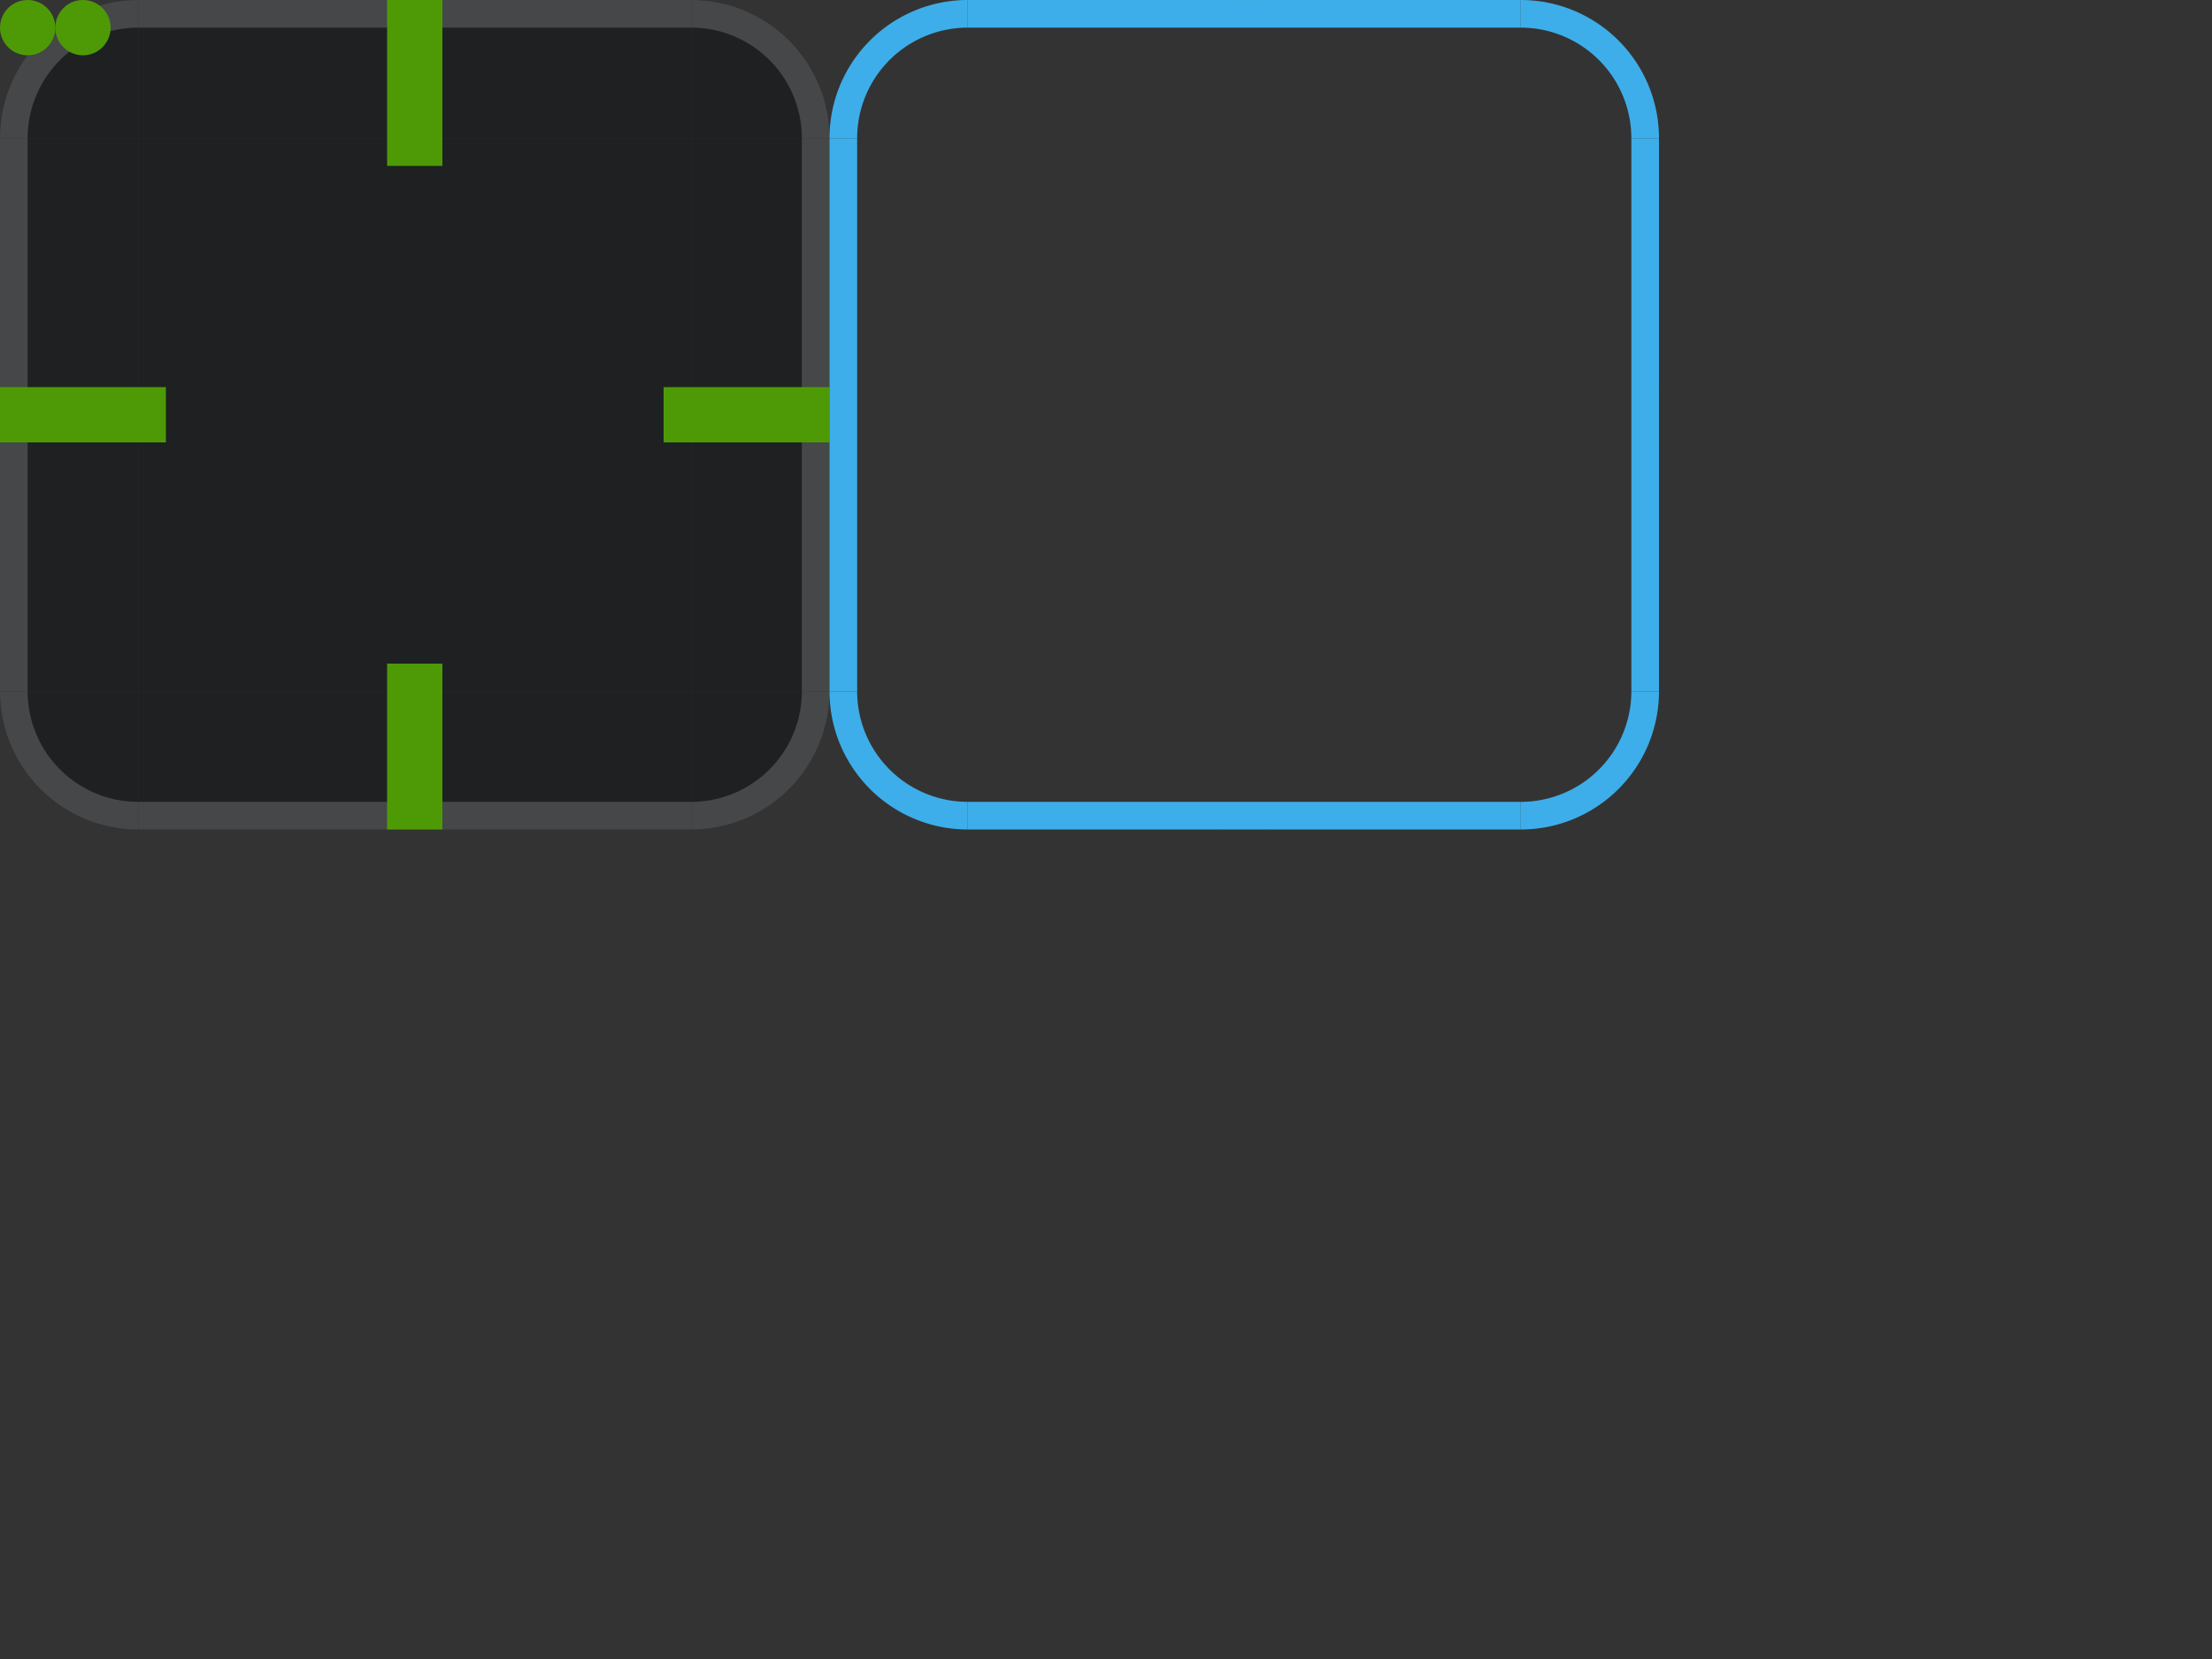 <?xml version="1.0" encoding="UTF-8" standalone="no"?>
<svg height="60" width="80" version="1.1" id="svg7" sodipodi:docname="lineedit.svg"
  inkscape:version="1.3.2 (091e20e, 2023-11-25, custom)" xmlns:inkscape="http://www.inkscape.org/namespaces/inkscape"
  xmlns:sodipodi="http://sodipodi.sourceforge.net/DTD/sodipodi-0.dtd" xmlns="http://www.w3.org/2000/svg"
  xmlns:svg="http://www.w3.org/2000/svg">
  <rect width="100%" height="100%" fill="#333333" stroke="none"/>
  <sodipodi:namedview id="namedview9" pagecolor="#ffffff" bordercolor="#666666" borderopacity="1.0"
    inkscape:showpageshadow="2" inkscape:pageopacity="0.0" inkscape:pagecheckerboard="0" inkscape:deskcolor="#d1d1d1"
    inkscape:zoom="3.91875" inkscape:cx="12.503987" inkscape:cy="100.92504" inkscape:window-width="1920"
    inkscape:window-height="1057" inkscape:window-x="-8" inkscape:window-y="-8" inkscape:window-maximized="1"
    inkscape:current-layer="svg7" />
  <defs id="defs1">
    <style id="current-color-scheme" type="text/css">
      .ColorScheme-Text {
        color: #e2e2e5;
      }

      .ColorScheme-ViewBackground {
        color: #1e2022;
      }

      .ColorScheme-ViewHover {
        color: #3daee9;
      }

      .ColorScheme-ViewFocus {
        color: #3daee9;
      }
    </style>
  </defs>
  <g id="base-topleft">
    <path d="M 5,0 A 5,5 0 0 0 0,5 h 5 z" class="ColorScheme-ViewBackground" fill="currentColor" id="path1" />
    <path d="M 5,0 A 5,5 0 0 0 0,5 H 1 A 4,4 0 0 1 5,1 Z" class="ColorScheme-Text" fill="currentColor" opacity="0.2"
      id="path2" />
  </g>
  <g id="base-top">
    <rect width="20" height="5" x="5" y="0" class="ColorScheme-ViewBackground" fill="currentColor" id="rect2" />
    <rect width="20" height="1" x="5" y="0" class="ColorScheme-Text" fill="currentColor" opacity="0.2" id="rect3" />
  </g>
  <g id="base-topright">
    <path d="M 30,5 A 5,5 0 0 0 25,0 v 5 z" class="ColorScheme-ViewBackground" fill="currentColor" id="path3" />
    <path d="M 30,5 A 5,5 0 0 0 25,0 v 1 a 4,4 0 0 1 4,4 z" class="ColorScheme-Text" fill="currentColor" opacity="0.2"
      id="path4" />
  </g>
  <g id="base-left">
    <rect width="5" height="20" x="0" y="5" class="ColorScheme-ViewBackground" fill="currentColor" id="rect4" />
    <rect width="1" height="20" x="0" y="5" class="ColorScheme-Text" fill="currentColor" opacity="0.2" id="rect5" />
  </g>
  <rect id="base-center" width="20" height="20" x="5" y="5" class="ColorScheme-ViewBackground" fill="currentColor" />
  <g id="base-right">
    <rect width="5" height="20" x="25" y="5" class="ColorScheme-ViewBackground" fill="currentColor" id="rect6" />
    <rect width="1" height="20" x="29" y="5" class="ColorScheme-Text" fill="currentColor" opacity="0.2" id="rect7" />
  </g>
  <g id="base-bottomleft">
    <path d="M 5,30 A 5,5 0 0 1 0,25 h 5 z" class="ColorScheme-ViewBackground" fill="currentColor" id="path7" />
    <path d="M 5,30 A 5,5 0 0 1 0,25 h 1 a 4,4 0 0 0 4,4 z" class="ColorScheme-Text" fill="currentColor" opacity="0.2"
      id="path8" />
  </g>
  <g id="base-bottom">
    <rect width="20" height="5" x="5" y="25" class="ColorScheme-ViewBackground" fill="currentColor" id="rect8" />
    <rect width="20" height="1" x="5" y="29" class="ColorScheme-Text" fill="currentColor" opacity="0.2" id="rect9" />
  </g>
  <g id="base-bottomright">
    <path d="m 25,30 a 5,5 0 0 0 5,-5 h -5 z" class="ColorScheme-ViewBackground" fill="currentColor" id="path5" />
    <path d="m 25,30 a 5,5 0 0 0 5,-5 h -1 a 4,4 0 0 1 -4,4 z" class="ColorScheme-Text" fill="currentColor"
      opacity="0.2" id="path6" />
  </g>
  <rect id="base-hint-top-margin" width="2" height="6" x="14" y="0" fill="#4e9a06" />
  <rect id="base-hint-left-margin" width="6" height="2" x="0" y="14" fill="#4e9a06" />
  <rect id="base-hint-right-margin" width="6" height="2" x="24" y="14" fill="#4e9a06" />
  <rect id="base-hint-bottom-margin" width="2" height="6" x="14" y="24" fill="#4e9a06" />
  <g id="hover-topleft">
    <path d="m 35,0 a 5,5 0 0 0 -5,5 h 1 a 4,4 0 0 1 4,-4 z" class="ColorScheme-ViewHover" fill="currentColor"
      id="path9" />
  </g>
  <g id="hover-top">
    <rect width="20" height="5" x="35" y="0" fill="none" id="rect10" />
    <rect width="20" height="1" x="35" y="0" class="ColorScheme-ViewHover" fill="currentColor" id="rect11" />
  </g>
  <g id="hover-topright">
    <path d="m 55,0 a 5,5 0 0 1 5,5 H 59 A 4,4 0 0 0 55,1 Z" class="ColorScheme-ViewHover" fill="currentColor"
      id="path10" />
  </g>
  <g id="hover-left">
    <rect width="5" height="20" x="30" y="5" fill="none" id="rect1" />
    <rect width="1" height="20" x="30" y="5" class="ColorScheme-ViewHover" fill="currentColor" id="rect12" />
  </g>
  <rect id="hover-center" height="20" width="20" x="35" y="5" fill="none" />
  <g id="hover-right">
    <rect width="5" height="20" x="55" y="5" fill="none" id="rect13" />
    <rect width="1" height="20" x="59" y="5" class="ColorScheme-ViewHover" fill="currentColor" id="rect14" />
  </g>
  <g id="hover-bottomleft">
    <path d="m 30,25 a 5,5 0 0 0 5,5 v -1 a 4,4 0 0 1 -4,-4 z" class="ColorScheme-ViewHover" fill="currentColor"
      id="path11" />
  </g>
  <g id="hover-bottom">
    <rect width="20" height="5" x="35" y="25" fill="none" id="rect15" />
    <rect width="20" height="1" x="35" y="29" class="ColorScheme-ViewHover" fill="currentColor" id="rect16" />
  </g>
  <g id="hover-bottomright">
    <path d="m 60,25 a 5,5 0 0 1 -5,5 v -1 a 4,4 0 0 0 4,-4 z" class="ColorScheme-ViewHover" fill="currentColor"
      id="path12" />
  </g>
  <rect id="hover-hint-top-margin" width="2" height="0.001" x="44" y="0" fill="#4e9a06" />
  <rect id="hover-hint-left-margin" width="0.001" height="2" x="30" y="14" fill="#4e9a06" />
  <rect id="hover-hint-right-margin" width="0.001" height="2" x="59.999" y="14" fill="#4e9a06" />
  <rect id="hover-hint-bottom-margin" width="2" height="0.001" x="44" y="29.999" fill="#4e9a06" />
  <!-- MARK: Bookmark -->
  <rect id="focus-center" height="14" class="ColorScheme-ViewBackground" style="fill:currentColor;opacity:0.001;"
    width="64" x="8" y="88" />
  <g id="focus-topleft" style="" transform="translate(-147 117)">
    <path id="path1-5-6-6-7-5" style="fill-rule:evenodd;fill:currentColor"
      d="M 5,80 A 5,5 0 0 0 0,85 H 1 A 4,4 0 0 1 5,81 Z" class="  ColorScheme-ViewFocus"
      transform="translate(147,-117)" />
  </g>
  <g id="focus-top" style="" transform="matrix(3.524 0 0 1 -120.333 119)">
    <path id="rect3682-2-3-3-6" style="opacity:0.001" inkscape:label="hint"
      d="m 35.568,-39 h 19.865 v 5 H 35.568 Z" class="ColorScheme-ViewBackground" />
    <rect id="rect3804-6" height="1" class="ColorScheme-ViewFocus" style="fill-rule:evenodd;fill:currentColor;"
      width="19.865" x="35.568" y="-39" />
  </g>
  <g id="focus-topright" transform="matrix(-1 0 0 1 227 117)" style="">
    <path id="path1-5-6-9" style="fill-rule:evenodd;fill:currentColor"
      d="m 147,-32 a 5,5 0 0 1 5,-5 v 1 a 4,4 0 0 0 -4,4 z" class="  ColorScheme-ViewFocus" />
  </g>
  <g id="focus-bottom" style="" transform="matrix(3.524 0 0 -1 -120.333 71)">
    <path id="rect3682-2-3-3-6-9" style="opacity:0.001" inkscape:label="hint"
      d="m 35.568,-39 h 19.865 v 5 H 35.568 Z" class="ColorScheme-ViewBackground" />
    <rect id="rect3804-7-65" height="1" class="ColorScheme-ViewFocus" style="fill-rule:evenodd;fill:currentColor;"
      width="19.865" x="35.568" y="-39" />
  </g>
  <g id="focus-bottomleft" style="" transform="matrix(1 0 0 -1 -147 73)">
    <path id="path1-5-6-6-3" style="fill-rule:evenodd;fill:currentColor" class="  ColorScheme-ViewFocus"
      d="M 147 -32 A 5 5 0 0 1 152 -37 L 152 -36 A 4 4 0 0 0 148 -32 L 147 -32 z " />
  </g>
  <g id="focus-bottomright" style="" transform="matrix(-1 0 0 -1 227 73)">
    <path id="rect4544-2-0-4" d="m 35 -39 c -1.662 0 -3 1.338 -3 3 h 3 z" class="ColorScheme-ViewBackground"
      style="fill:currentColor;fill-rule:evenodd;opacity:.001;fill-opacity:.004" transform="translate(115 2)" />
    <path id="path1-5-6-3-1" style="fill:currentColor;fill-rule:evenodd"
      d="m 147,-32 a 5,5 0 0 1 5,-5 v 1 a 4,4 0 0 0 -4,4 z" class="  ColorScheme-ViewFocus" />
  </g>
  <g id="focus-left" style="" transform="matrix(0 -1.143 1 0 39 147)">
    <path id="rect3682-2-3-3-6-9-1-2-7-0-9" style="opacity:0.001;" inkscape:label="hint"
      d="m 36.75,-34 h 17.5 v -5 h -17.5 z" class="ColorScheme-ViewBackground" />
    <rect id="rect3804-1-47" height="1" class="ColorScheme-ViewFocus" style="fill-rule:evenodd;fill:currentColor;"
      width="17.5" x="36.75" y="-39" />
  </g>
  <g id="focus-right" style="" transform="matrix(0 -1.143 -1 0 41 147)">
    <path id="rect3682-2-3-3-6-9-1-2-7-0-9-3" style="opacity:0.001;" inkscape:label="hint"
      d="m 54.25,-39 h -17.5 v 5 h 17.5 z" class="ColorScheme-ViewBackground" />
    <rect id="rect3804-1-9-30" height="1" class="ColorScheme-ViewFocus" style="fill-rule:evenodd;fill:currentColor;"
      width="17.5" x="36.75" y="-39" />
  </g>
  <rect style="fill:#4e9a06;fill-opacity:1;fill-rule:evenodd;stroke-width:1" id="focus-hint-top-margin" width="2"
    height="0.001" x="40" y="79.999" />
  <rect style="fill:#4e9a06;fill-opacity:1;fill-rule:evenodd;stroke-width:1" id="focus-hint-bottom-margin" width="2"
    height="0.001" x="40" y="110" />
  <rect style="fill:#4e9a06;fill-opacity:1;fill-rule:evenodd;stroke-width:1" id="focus-hint-left-margin" width="2"
    height="0.001" x="-96" y="-0.001" transform="rotate(-90)" />
  <rect style="fill:#4e9a06;fill-opacity:1;fill-rule:evenodd;stroke-width:1" id="focus-hint-right-margin" width="2"
    height="0.001" x="-96" y="80" transform="rotate(-90)" />
  <rect id="focusframe-center" height="14" class="ColorScheme-ViewBackground"
    style="fill:currentColor;opacity:0.001;color:#fcfcfc;" width="64" x="8" y="128" />
  <g id="focusframe-topleft" transform="translate(-147,157.001)" class="ColorScheme-ViewFocus"
    style="fill:currentColor;">
    <path id="path13" style="opacity:0.33;" d="m 152,-39.001 a 7,7 0 0 0 -7,7 h 2 a 5,5 0 0 1 5,-5 z" />
    <path id="path1-5-6-6-7-5-2" style="" d="m 5,120 a 5,5 0 0 0 -5,5 h 1 a 4,4 0 0 1 4,-4 z" class=" "
      transform="translate(147,-157.001)" />
  </g>
  <g id="focusframe-top" style="fill:currentColor" transform="matrix(3.426,0,0,1,-116.852,159.001)"
    class="ColorScheme-ViewFocus">
    <path id="rect3682-2-3-3-6-9-1" style="opacity:0.001" inkscape:label="hint" d="m 5,125.001 h 70 v -5 H 5 Z"
      transform="matrix(0.292,0,0,1,34.108,-159.001)" class="ColorScheme-ViewBackground" />
    <rect style="opacity:0.33;" id="rect3120" width="20.432" height="2" x="35.568" y="-41" />
    <rect id="rect3804-6-6" height="1" style="" width="20.432" x="35.568" y="-39" />
  </g>
  <g id="focusframe-topright" transform="matrix(-1,0,0,1,227,157.001)" class="ColorScheme-ViewFocus"
    style="fill:currentColor;">
    <path id="path10-7-6" style="opacity:0.33;" d="m 145,-32.001 a 7,7 0 0 1 7,-7 v 2 a 5,5 0 0 0 -5,5 z" />
    <path id="path1-5-6-6-7-5-2-0-0" style="" d="m 147,-32.001 a 5,5 0 0 1 5,-5 v 1 a 4,4 0 0 0 -4,4 z" class=" " />
  </g>
  <g id="focusframe-bottom" style="fill:currentColor;" transform="matrix(3.429,0,0,-1,-115,111.001)"
    class="ColorScheme-ViewFocus">
    <path id="rect3682-2-3-3-6-9-1-2" style="opacity:0.001" inkscape:label="hint"
      d="m 35,-33.999 h 20.417 v -5 H 35 Z" class="ColorScheme-ViewBackground" />
    <rect style="opacity:0.33;" id="rect3120-5" width="20.417" height="2" x="35" y="38.999"
      transform="scale(1,-1)" />
    <rect id="rect3804-7-65-0" height="1" style="" width="20.417" x="35" y="-39" />
  </g>
  <g id="focusframe-bottomleft" transform="matrix(1,0,0,-1,-147,113.001)" class="ColorScheme-ViewFocus"
    style="fill:currentColor;">
    <path id="path10-7" style="opacity:0.33;" d="m 152,-39 a 7,7 0 0 0 -7,7 h 2 a 5,5 0 0 1 5,-5 z" />
    <path id="path1-5-6-6-7-5-2-0" style="" d="m 152,-37 a 5,5 0 0 0 -5,5 h 1 a 4,4 0 0 1 4,-4 z" class=" " />
  </g>
  <g id="focusframe-bottomright" transform="rotate(180,113.5,56.5)" class="ColorScheme-ViewFocus"
    style="fill:currentColor;">
    <path id="path10-6" style="opacity:0.33;" d="m 152,-39 a 7,7 0 0 0 -7,7 h 2 a 5,5 0 0 1 5,-5 z" />
    <path id="path1-5-6-6-7-5-2-2" style="" d="m 152,-37 a 5,5 0 0 0 -5,5 h 1 a 4,4 0 0 1 4,-4 z" class=" " />
  </g>
  <g id="focusframe-left" style="stroke-width:0.935" transform="matrix(0,-1.143,1,0,39,187.001)">
    <path id="rect3682-2-3-3-6-9-1-2-7-0" style="opacity:0.001" inkscape:label="hint"
      d="m 36.751,-34 h 17.5 v -5 h -17.5 z" class="ColorScheme-ViewBackground" />
    <rect style="opacity:0.33;fill:currentColor;fill-rule:evenodd;stroke-width:0.714" id="rect4155" width="2"
      height="17.499" x="-41" y="-54.251" transform="rotate(90)" class="ColorScheme-ViewFocus" />
    <rect id="rect3804-1-47-8" height="1" class="ColorScheme-ViewFocus"
      style="opacity:1;fill:currentColor;fill-rule:evenodd;stroke-width:0.281" width="17.5" x="36.75" y="-39" />
  </g>
  <g id="focusframe-right" style="fill:currentColor"
    transform="matrix(0,-1.143,-1,0,41,187.001)" class="ColorScheme-ViewFocus">
    <path id="rect3682-2-3-3-6-9-1-2-7" style="opacity:0.001" inkscape:label="hint"
      d="m 36.751,-39 h 17.5 v 5 h -17.5 z" class="ColorScheme-ViewBackground" />
    <rect style="opacity:0.33;" id="rect4155-3" width="2" height="17.5" x="39" y="-54.251"
      transform="matrix(0,-1,-1,0,0,0)" />
    <rect id="rect3804-1-9-30-2" height="1" style="" width="17.501" x="36.75" y="-39" />
  </g>
  <rect style="fill:#4e9a06;" id="focusframe-hint-top-margin" width="2" height="2" x="40" y="118" />
  <rect style="fill:#4e9a06;" id="focusframe-hint-bottom-margin" width="2" height="2" x="40" y="150.001" />
  <rect style="fill:#4e9a06;" id="focusframe-hint-left-margin" width="2" height="2" x="-136.001" y="-2.001"
    transform="rotate(-90)" />
  <rect style="fill:#4e9a06;" id="focusframe-hint-right-margin" width="2" height="2" x="-136.001" y="80"
    transform="rotate(-90)" />
  <circle id="hint-tile-center" cx="1" cy="1" r="1" fill="#4e9a06" />
  <circle id="hint-focus-over-base" cx="3" cy="1" r="1" fill="#4e9a06" />
</svg>